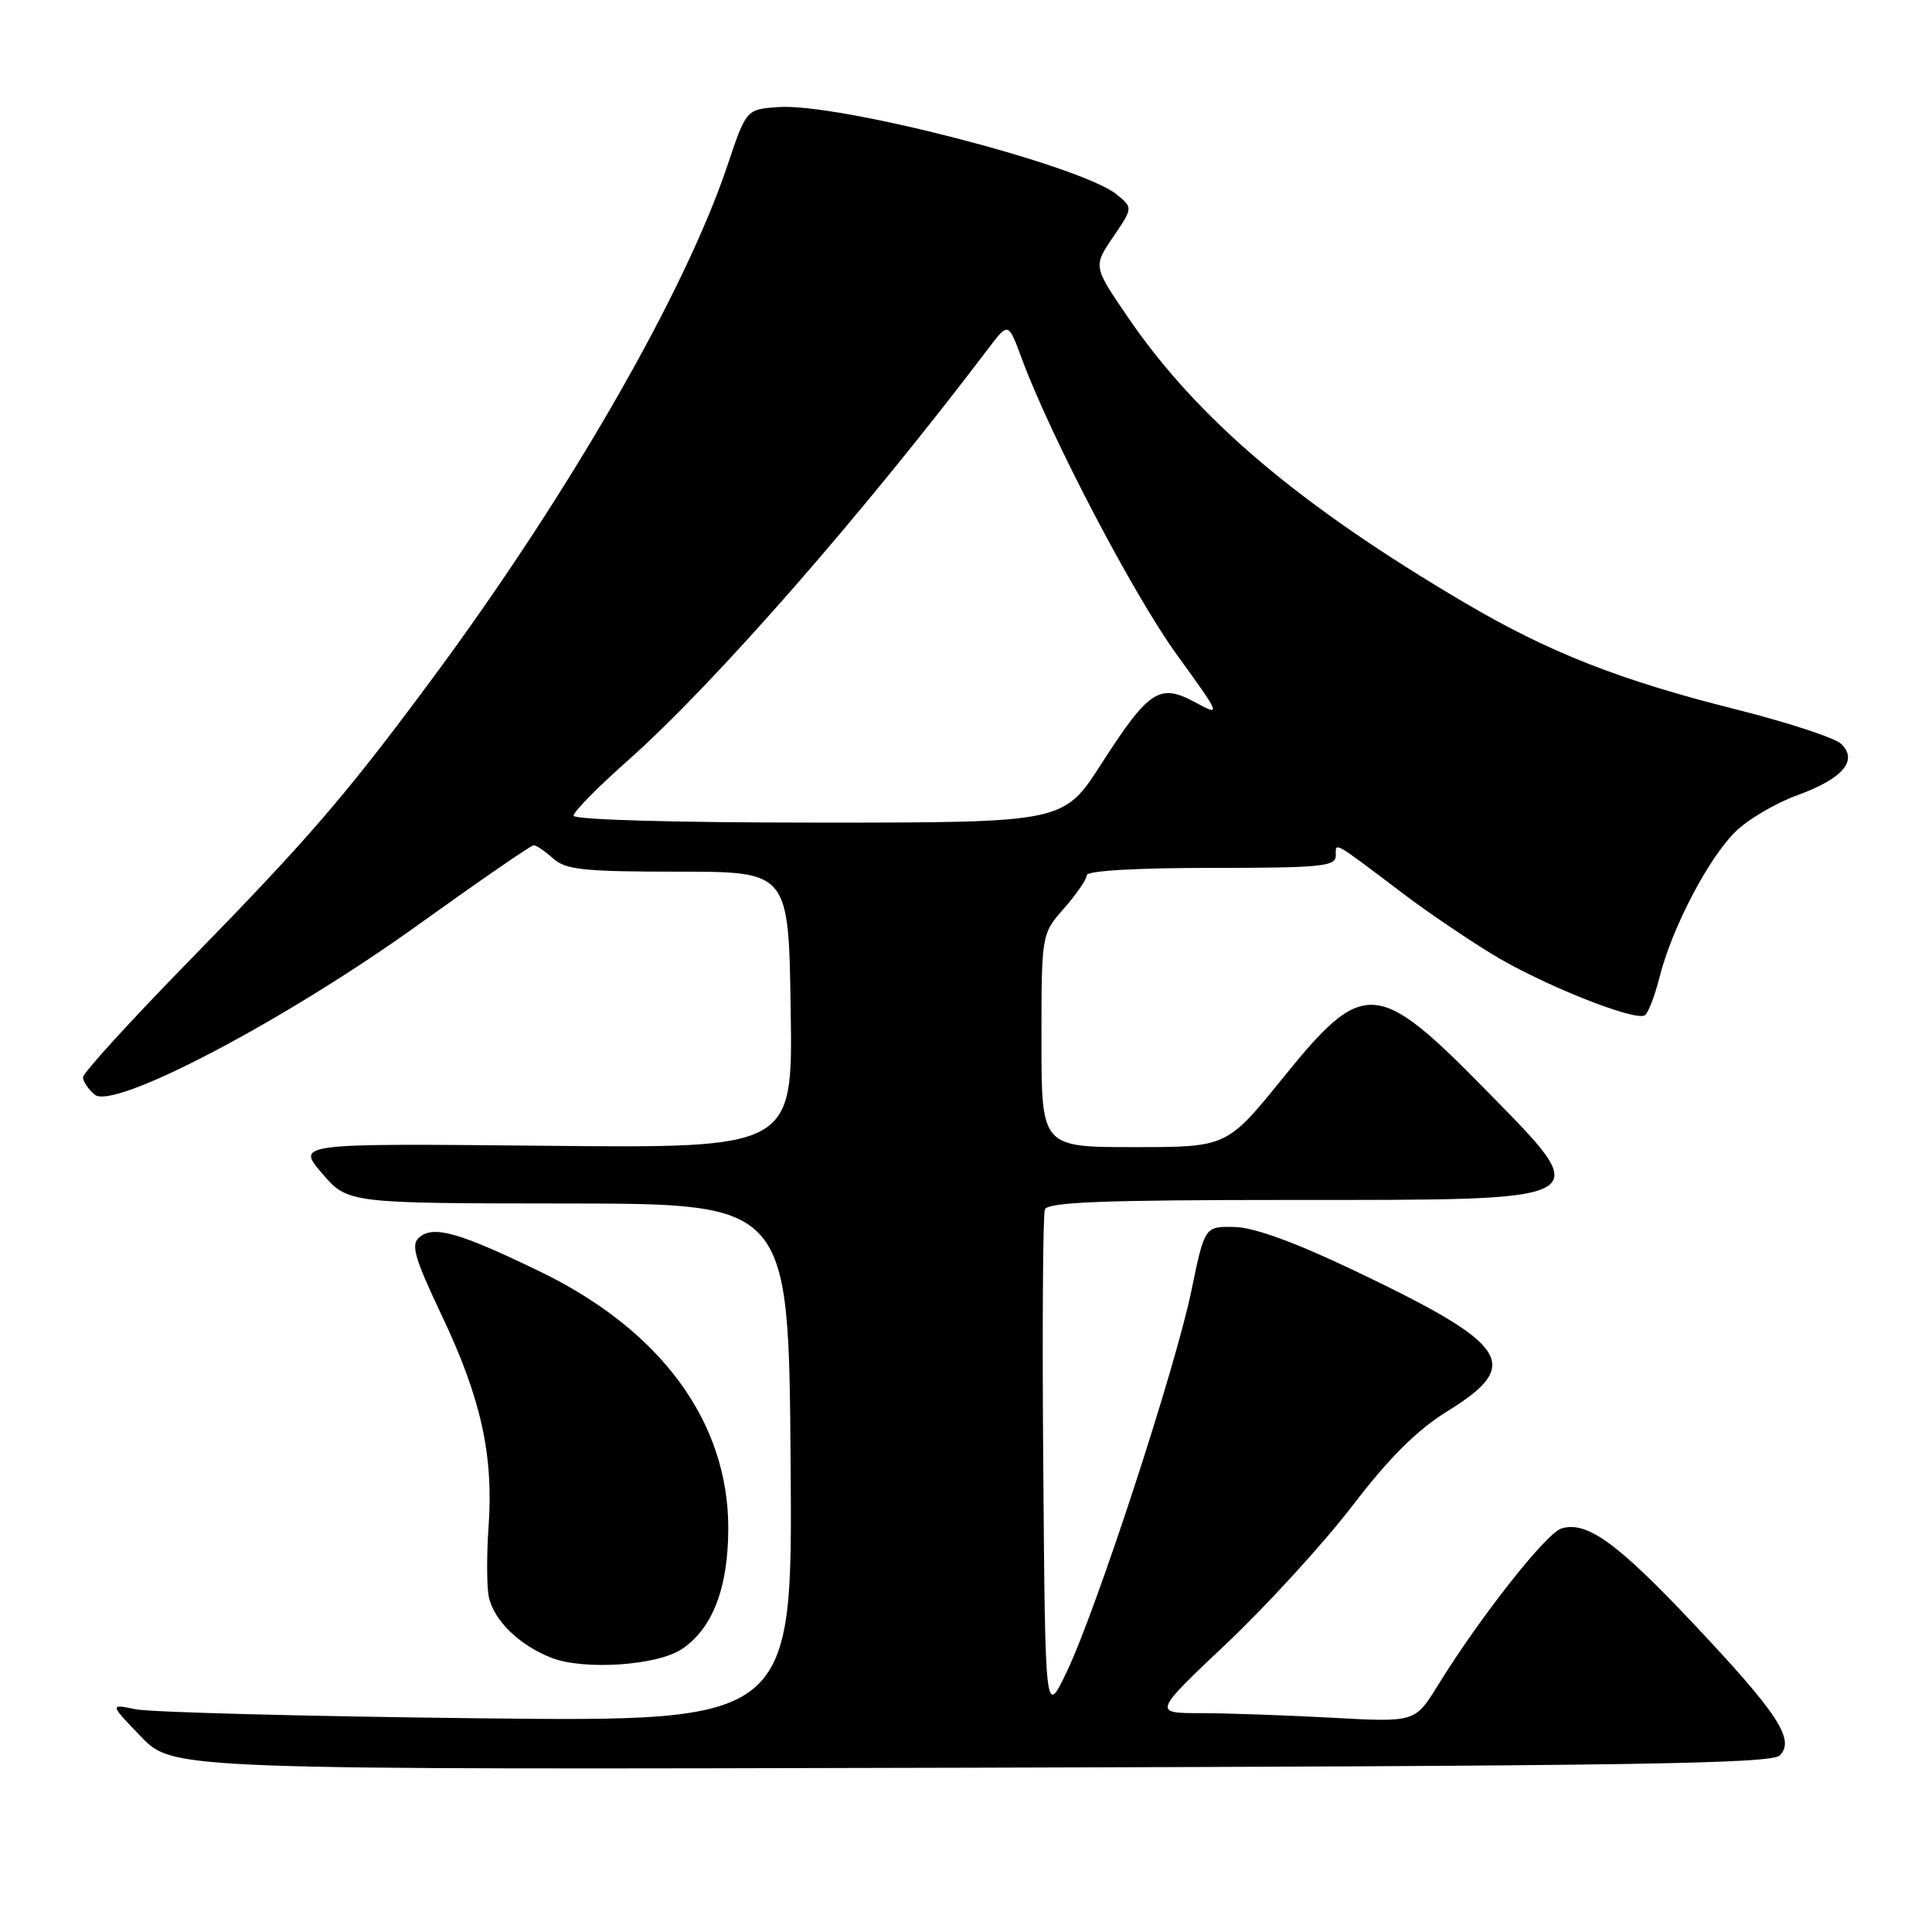 <?xml version="1.0" encoding="UTF-8" standalone="no"?>
<!DOCTYPE svg PUBLIC "-//W3C//DTD SVG 1.1//EN" "http://www.w3.org/Graphics/SVG/1.1/DTD/svg11.dtd" >
<svg xmlns="http://www.w3.org/2000/svg" xmlns:xlink="http://www.w3.org/1999/xlink" version="1.1" viewBox="0 0 256 256">
 <g >
 <path fill="currentColor"
d=" M 235.83 232.60 C 237.89 230.54 235.61 227.05 224.46 215.22 C 214.28 204.41 210.22 201.48 206.88 202.54 C 204.85 203.18 196.07 214.33 190.50 223.36 C 187.50 228.21 187.50 228.21 176.50 227.61 C 170.45 227.28 162.64 227.01 159.14 227.00 C 152.77 227.00 152.77 227.00 162.55 217.75 C 167.92 212.66 175.43 204.45 179.22 199.50 C 184.13 193.09 187.76 189.49 191.81 186.98 C 201.81 180.80 200.07 178.19 179.42 168.34 C 171.55 164.59 166.16 162.63 163.56 162.58 C 159.63 162.50 159.63 162.50 157.87 171.00 C 155.75 181.29 145.32 213.19 141.36 221.50 C 138.50 227.50 138.50 227.50 138.24 194.51 C 138.09 176.36 138.19 160.95 138.45 160.26 C 138.83 159.28 146.22 159.00 171.27 159.00 C 212.08 159.00 211.50 159.33 196.89 144.44 C 182.46 129.73 180.68 129.62 170.06 142.75 C 162.58 152.00 162.58 152.00 150.29 152.00 C 138.00 152.00 138.00 152.00 138.00 137.88 C 138.00 123.76 138.00 123.76 141.00 120.35 C 142.65 118.47 144.00 116.50 144.00 115.97 C 144.00 115.38 150.56 115.00 160.50 115.00 C 175.05 115.00 177.00 114.81 177.00 113.38 C 177.00 111.56 176.42 111.23 186.12 118.56 C 189.08 120.80 194.28 124.33 197.68 126.41 C 204.19 130.40 216.60 135.37 217.95 134.53 C 218.39 134.26 219.28 131.95 219.92 129.40 C 221.53 123.03 226.30 113.85 229.88 110.28 C 231.51 108.64 235.20 106.45 238.08 105.40 C 244.17 103.19 246.24 100.79 243.98 98.58 C 243.17 97.78 236.88 95.72 230.00 93.99 C 214.65 90.14 205.29 86.46 194.17 79.92 C 172.18 66.98 158.69 55.55 149.47 42.06 C 144.85 35.30 144.85 35.30 147.49 31.41 C 150.13 27.53 150.13 27.53 147.96 25.76 C 143.19 21.91 110.98 13.59 103.08 14.19 C 98.88 14.50 98.88 14.50 96.39 21.92 C 90.70 38.85 75.33 65.56 57.24 89.98 C 45.70 105.55 40.91 111.10 24.78 127.61 C 17.20 135.37 11.00 142.18 11.00 142.74 C 11.00 143.30 11.70 144.34 12.55 145.05 C 15.08 147.14 37.75 135.24 55.46 122.51 C 63.51 116.73 70.37 112.00 70.72 112.00 C 71.06 112.00 72.22 112.79 73.29 113.75 C 74.95 115.25 77.33 115.50 89.86 115.50 C 104.50 115.50 104.50 115.50 104.77 133.82 C 105.05 152.15 105.05 152.15 72.16 151.82 C 39.27 151.50 39.27 151.50 42.67 155.47 C 46.08 159.45 46.08 159.45 75.29 159.47 C 104.50 159.50 104.50 159.50 104.76 193.83 C 105.03 228.15 105.03 228.15 63.26 227.68 C 40.29 227.42 19.93 226.88 18.00 226.49 C 14.50 225.77 14.50 225.77 18.71 230.14 C 22.93 234.50 22.93 234.50 128.70 234.23 C 216.02 234.00 234.71 233.72 235.83 232.60 Z  M 90.29 218.55 C 94.40 215.85 96.50 210.42 96.50 202.48 C 96.50 188.39 87.57 176.23 71.50 168.46 C 60.84 163.31 57.48 162.35 55.57 163.94 C 54.40 164.91 54.89 166.61 58.60 174.45 C 63.74 185.29 65.40 192.81 64.74 202.23 C 64.48 205.93 64.49 210.10 64.75 211.49 C 65.36 214.67 68.83 218.05 73.16 219.70 C 77.46 221.33 87.01 220.69 90.29 218.55 Z  M 76.00 108.08 C 76.00 107.57 79.21 104.30 83.13 100.83 C 94.67 90.60 114.31 68.15 131.05 46.06 C 133.61 42.69 133.61 42.69 135.42 47.59 C 139.23 57.88 150.20 78.83 155.91 86.71 C 161.85 94.93 161.85 94.93 158.31 93.03 C 153.62 90.51 152.23 91.43 145.91 101.25 C 140.93 109.00 140.93 109.00 108.46 109.00 C 89.26 109.00 76.00 108.62 76.00 108.08 Z "/>
</g>
</svg>